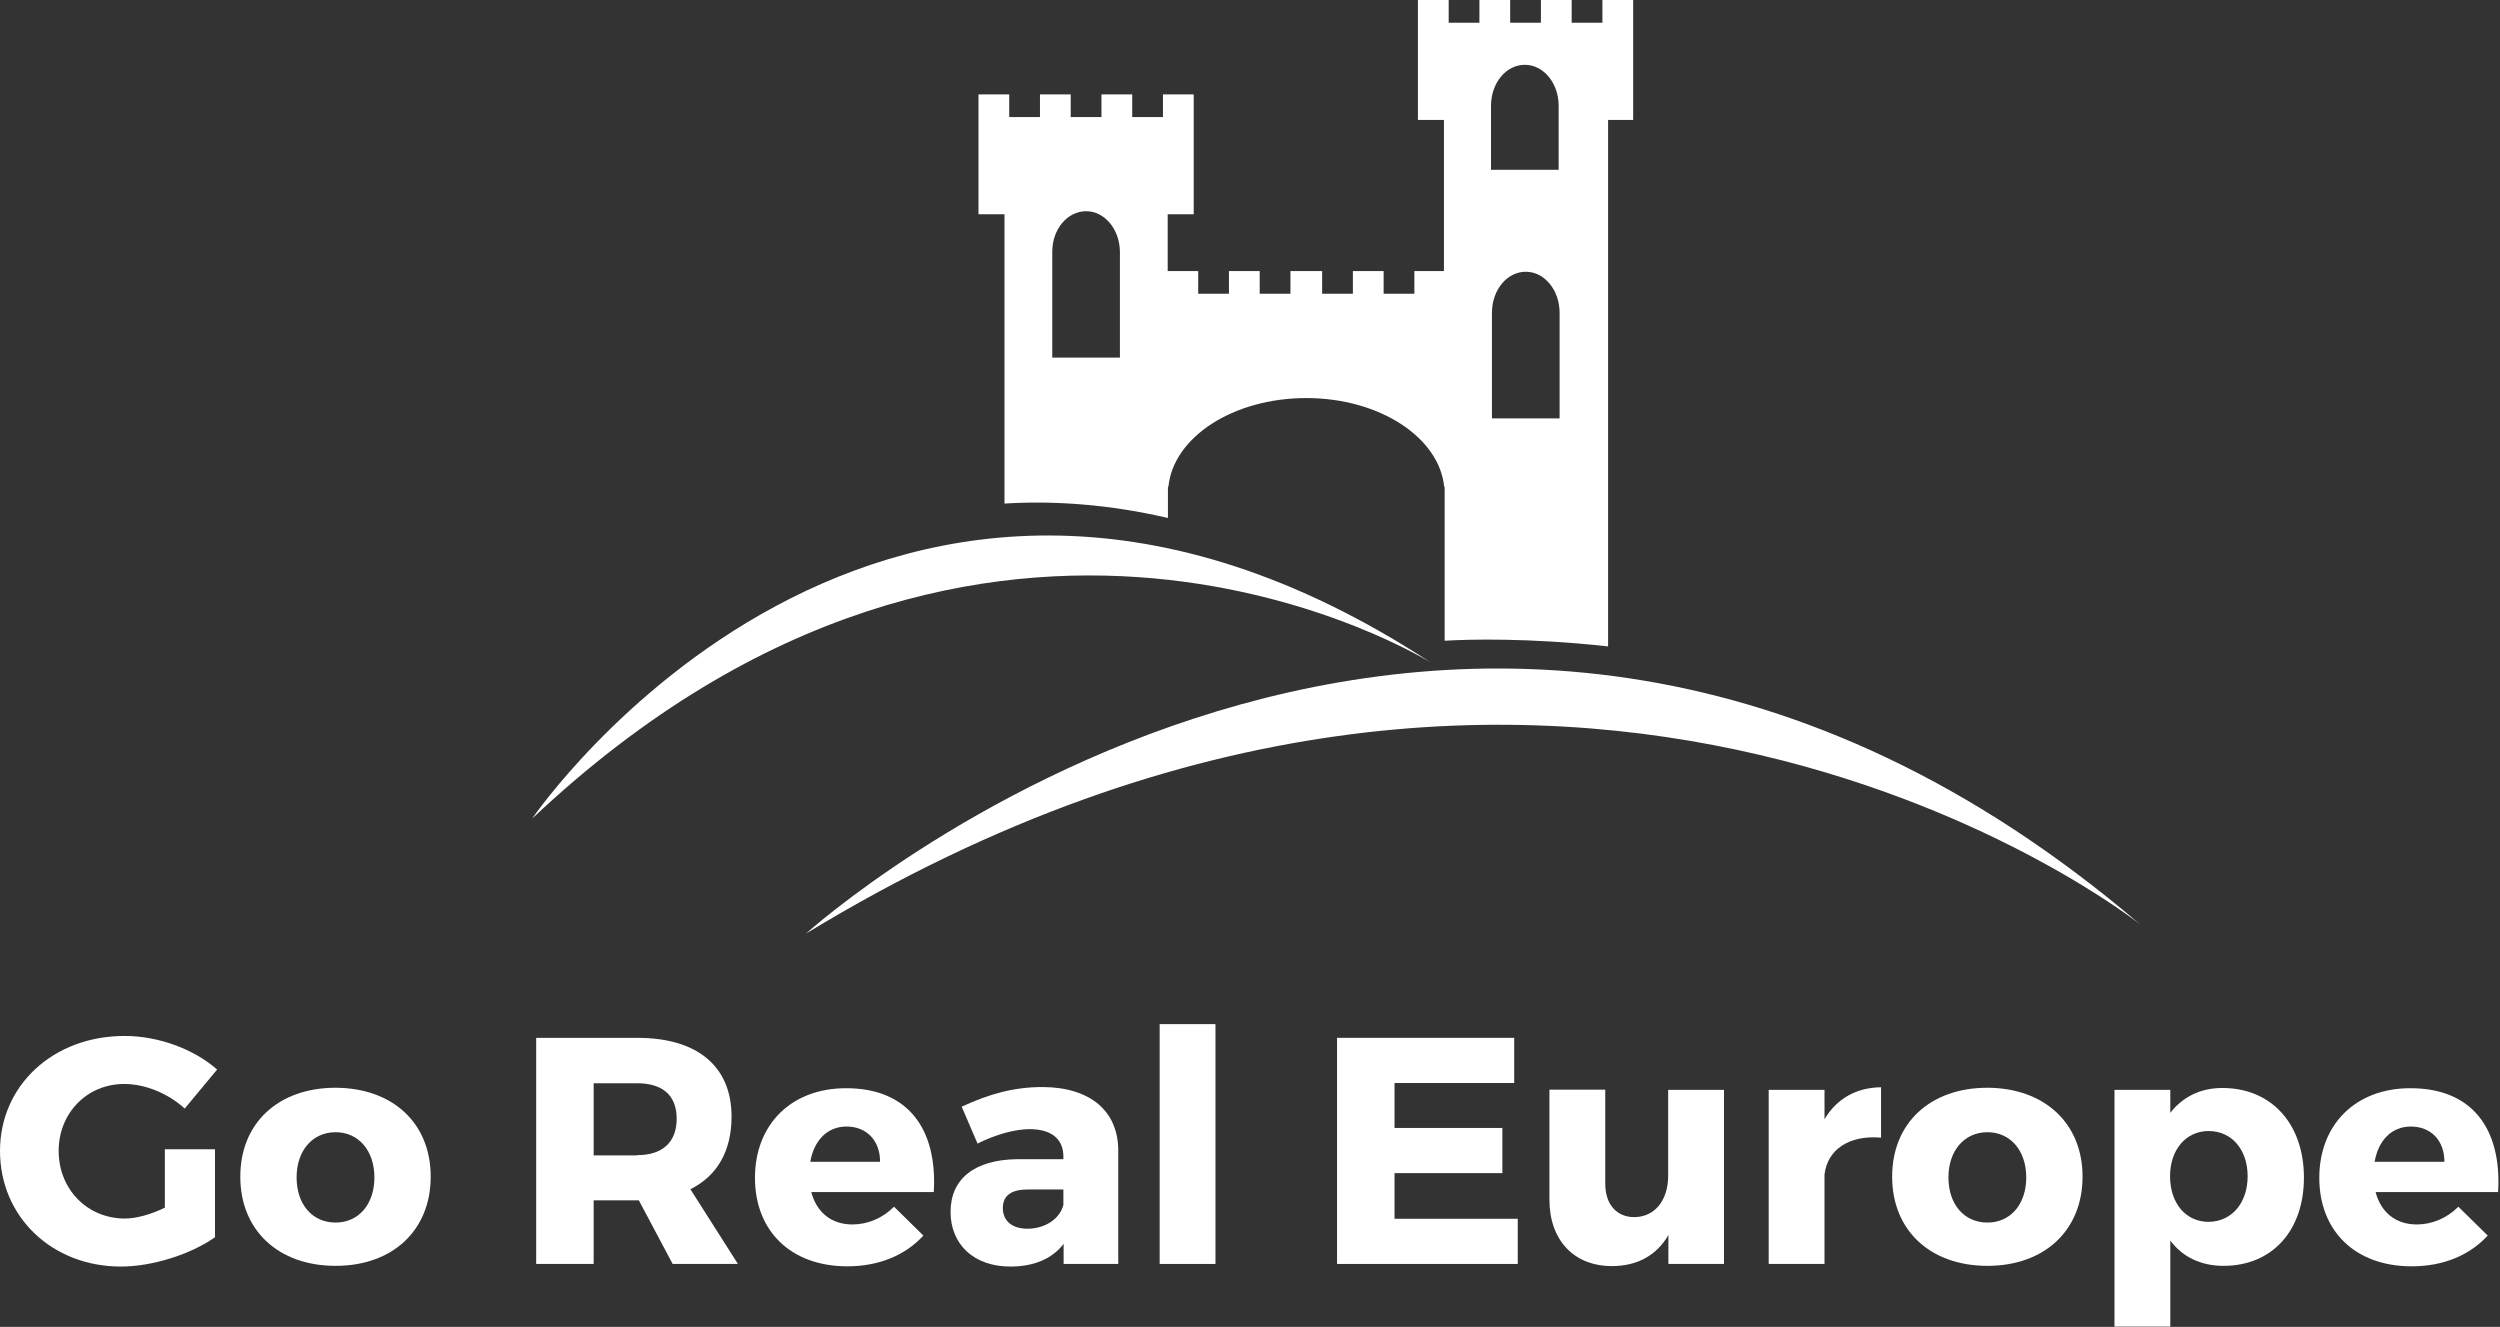 <svg width="1057" height="561" viewBox="0 0 1057 561" fill="none" xmlns="http://www.w3.org/2000/svg">
<rect x="0" y="0" width="1057" height="561" fill="#333333" stroke="none"/>
<path d="M90.901 485.8V523.1C80.701 530.3 64.501 535.5 51.101 535.5C22.001 535.5 0.001 514.5 0.001 486.6C0.001 458.9 22.501 438 52.701 438C66.901 438 81.901 443.5 91.801 452.2L78.101 468.7C71.101 462.3 61.401 458.3 52.501 458.3C36.801 458.3 24.801 470.6 24.801 486.6C24.801 502.9 37.001 515.2 52.801 515.2C57.701 515.2 64.001 513.4 69.701 510.6V485.9H90.901V485.8Z" fill="white"/>
<path d="M182.101 497.5C182.101 520.2 166.001 535.2 141.901 535.2C117.701 535.2 101.601 520.2 101.601 497.5C101.601 474.8 117.701 459.9 141.901 459.9C166.001 460 182.101 474.8 182.101 497.5ZM125.401 497.8C125.401 509.3 132.101 516.9 141.901 516.9C151.601 516.9 158.301 509.2 158.301 497.8C158.301 486.5 151.601 478.7 141.901 478.7C132.101 478.7 125.401 486.5 125.401 497.8Z" fill="white"/>
<path d="M270.1 507.5H269.4H251V534.4H226.7V438.8H269.5C294.8 438.8 309.3 450.8 309.3 472.1C309.3 486.7 303.2 497.2 291.9 502.8L312 534.4H284.4L270.1 507.5ZM269.4 488.4C279.9 488.4 286.1 483.1 286.1 473C286.1 463 280 458 269.4 458H251V488.5H269.4V488.4Z" fill="white"/>
<path d="M394.8 504H343C345.3 512.7 351.6 517.7 360.4 517.7C366.8 517.7 373.1 515.1 378 510.2L390.4 522.4C382.9 530.6 371.8 535.4 358.3 535.4C334.3 535.4 319.2 520.4 319.2 498C319.2 475.2 334.8 460.1 357.6 460.1C383.6 460 396.4 477 394.8 504ZM372.1 491.2C372.1 482.2 366.4 476.3 357.9 476.3C349.7 476.3 344.1 482.3 342.6 491.2H372.1Z" fill="white"/>
<path d="M472.801 486.3V534.4H449.701V525.9C444.901 532.2 437.101 535.5 427.201 535.5C411.501 535.5 401.901 525.9 401.901 512.4C401.901 498.5 411.901 490.3 430.201 490.1H449.601V489C449.601 481.8 444.801 477.4 435.301 477.4C429.201 477.4 421.101 479.6 413.301 483.5L406.601 467.9C418.101 462.6 428.501 459.6 440.801 459.6C460.901 459.7 472.701 469.7 472.801 486.3ZM449.601 509.4V502.9H434.701C427.601 502.9 424.001 505.4 424.001 510.8C424.001 516.1 427.801 519.5 434.401 519.5C441.801 519.5 448.101 515.4 449.601 509.4Z" fill="white"/>
<path d="M490.302 534.4V433H513.902V534.4H490.302Z" fill="white"/>
<path d="M589.601 457.9V476.9H635.201V496H589.601V515.3H641.701V534.4H565.301V438.8H640.201V457.9H589.601Z" fill="white"/>
<path d="M729.001 534.4H705.401V522.2C700.301 530.9 692.101 535.3 681.501 535.3C665.501 535.3 655.101 524.4 655.101 507.2V460.7H678.701V500.5C678.701 509.2 683.501 514.6 691.001 514.6C700.001 514.5 705.301 507.1 705.301 497.1V460.8H728.901V534.4H729.001Z" fill="white"/>
<path d="M771.402 473.2C776.502 464.6 784.802 459.8 795.302 459.7V481C781.602 479.8 772.602 486.2 771.402 496.6V534.4H747.802V460.8H771.402V473.2Z" fill="white"/>
<path d="M880.501 497.5C880.501 520.2 864.401 535.2 840.301 535.2C816.101 535.2 800.001 520.2 800.001 497.5C800.001 474.8 816.101 459.9 840.301 459.9C864.301 460 880.501 474.8 880.501 497.5ZM823.801 497.8C823.801 509.3 830.501 516.9 840.301 516.9C850.001 516.9 856.701 509.2 856.701 497.8C856.701 486.5 850.001 478.7 840.301 478.7C830.501 478.7 823.801 486.5 823.801 497.8Z" fill="white"/>
<path d="M974.101 497.9C974.101 520.3 960.701 535.2 940.101 535.2C930.501 535.2 922.701 531.4 917.601 524.5V560.9H894.001V460.8H917.601V470.5C922.801 463.8 930.301 460 939.601 460C960.301 460 974.101 475.1 974.101 497.9ZM950.301 497.3C950.301 486.1 943.601 478.2 933.801 478.2C924.201 478.2 917.501 486.1 917.501 497.3C917.501 508.8 924.201 516.6 933.801 516.6C943.601 516.5 950.301 508.6 950.301 497.3Z" fill="white"/>
<path d="M1056.2 504H1004.4C1006.7 512.7 1013 517.7 1021.8 517.7C1028.2 517.7 1034.5 515.1 1039.4 510.2L1051.8 522.4C1044.3 530.6 1033.2 535.4 1019.7 535.4C995.7 535.4 980.6 520.4 980.6 498C980.6 475.2 996.2 460.1 1019 460.1C1045 460 1057.8 477 1056.2 504ZM1033.5 491.2C1033.5 482.2 1027.8 476.3 1019.3 476.3C1011.1 476.3 1005.5 482.3 1004 491.2H1033.5Z" fill="white"/>
<path d="M225 346.1C225 346.1 373.2 128.3 605.2 280.3C605.2 280.3 419 163 225 346.1Z" fill="white"/>
<path d="M340.8 394.7C340.8 394.7 616.9 145.2 904.8 390.8C904.8 390.8 663.5 198.4 340.8 394.7Z" fill="white"/>
<path d="M659.4 176.9H630.8V146.7V132C630.9 122.5 637.2 114.9 645.1 114.9C653 114.9 659.3 122.6 659.4 132V136V176.9ZM630.4 44.5C630.5 35 636.8 27.4 644.7 27.4C652.6 27.4 658.9 35.1 659 44.5V50.6V71.8H630.4V42V44.5ZM473.5 151.2H444.9V106.4C444.9 96.9 451.3 89.3 459.2 89.3C467.1 89.3 473.4 97 473.5 106.4V151.2V151.2ZM690.5 50.7V14.6V9.6V0H677.5V9.6H664.5V0H651.5V9.6H638.5V0H625.5V9.6H612.5V0H599.5V9.6V14.6V50.7H610.5V114.6H598V124.2H585V114.6H572V124.2H559V114.6H558.6H546H545.6V124.2H532.6V114.6H519.6V124.2H506.6V114.6H493.7V90.6H504.7V54.5V49.5V39.9H491.7V49.5H478.7V39.9H465.7V49.5H452.7V39.9H439.7V49.5H426.7V39.9H413.7V49.5V54.5V90.6H424.7V212.9C446 211.6 469.2 213.3 493.8 219V205.8H494C496.1 184.8 521.4 168.3 552.3 168.3C583.2 168.3 608.5 184.9 610.6 205.8H610.8V270.9C621.1 270.3 646.2 269.6 679.9 273.3V50.7H690.5Z" fill="white"/>
</svg>
